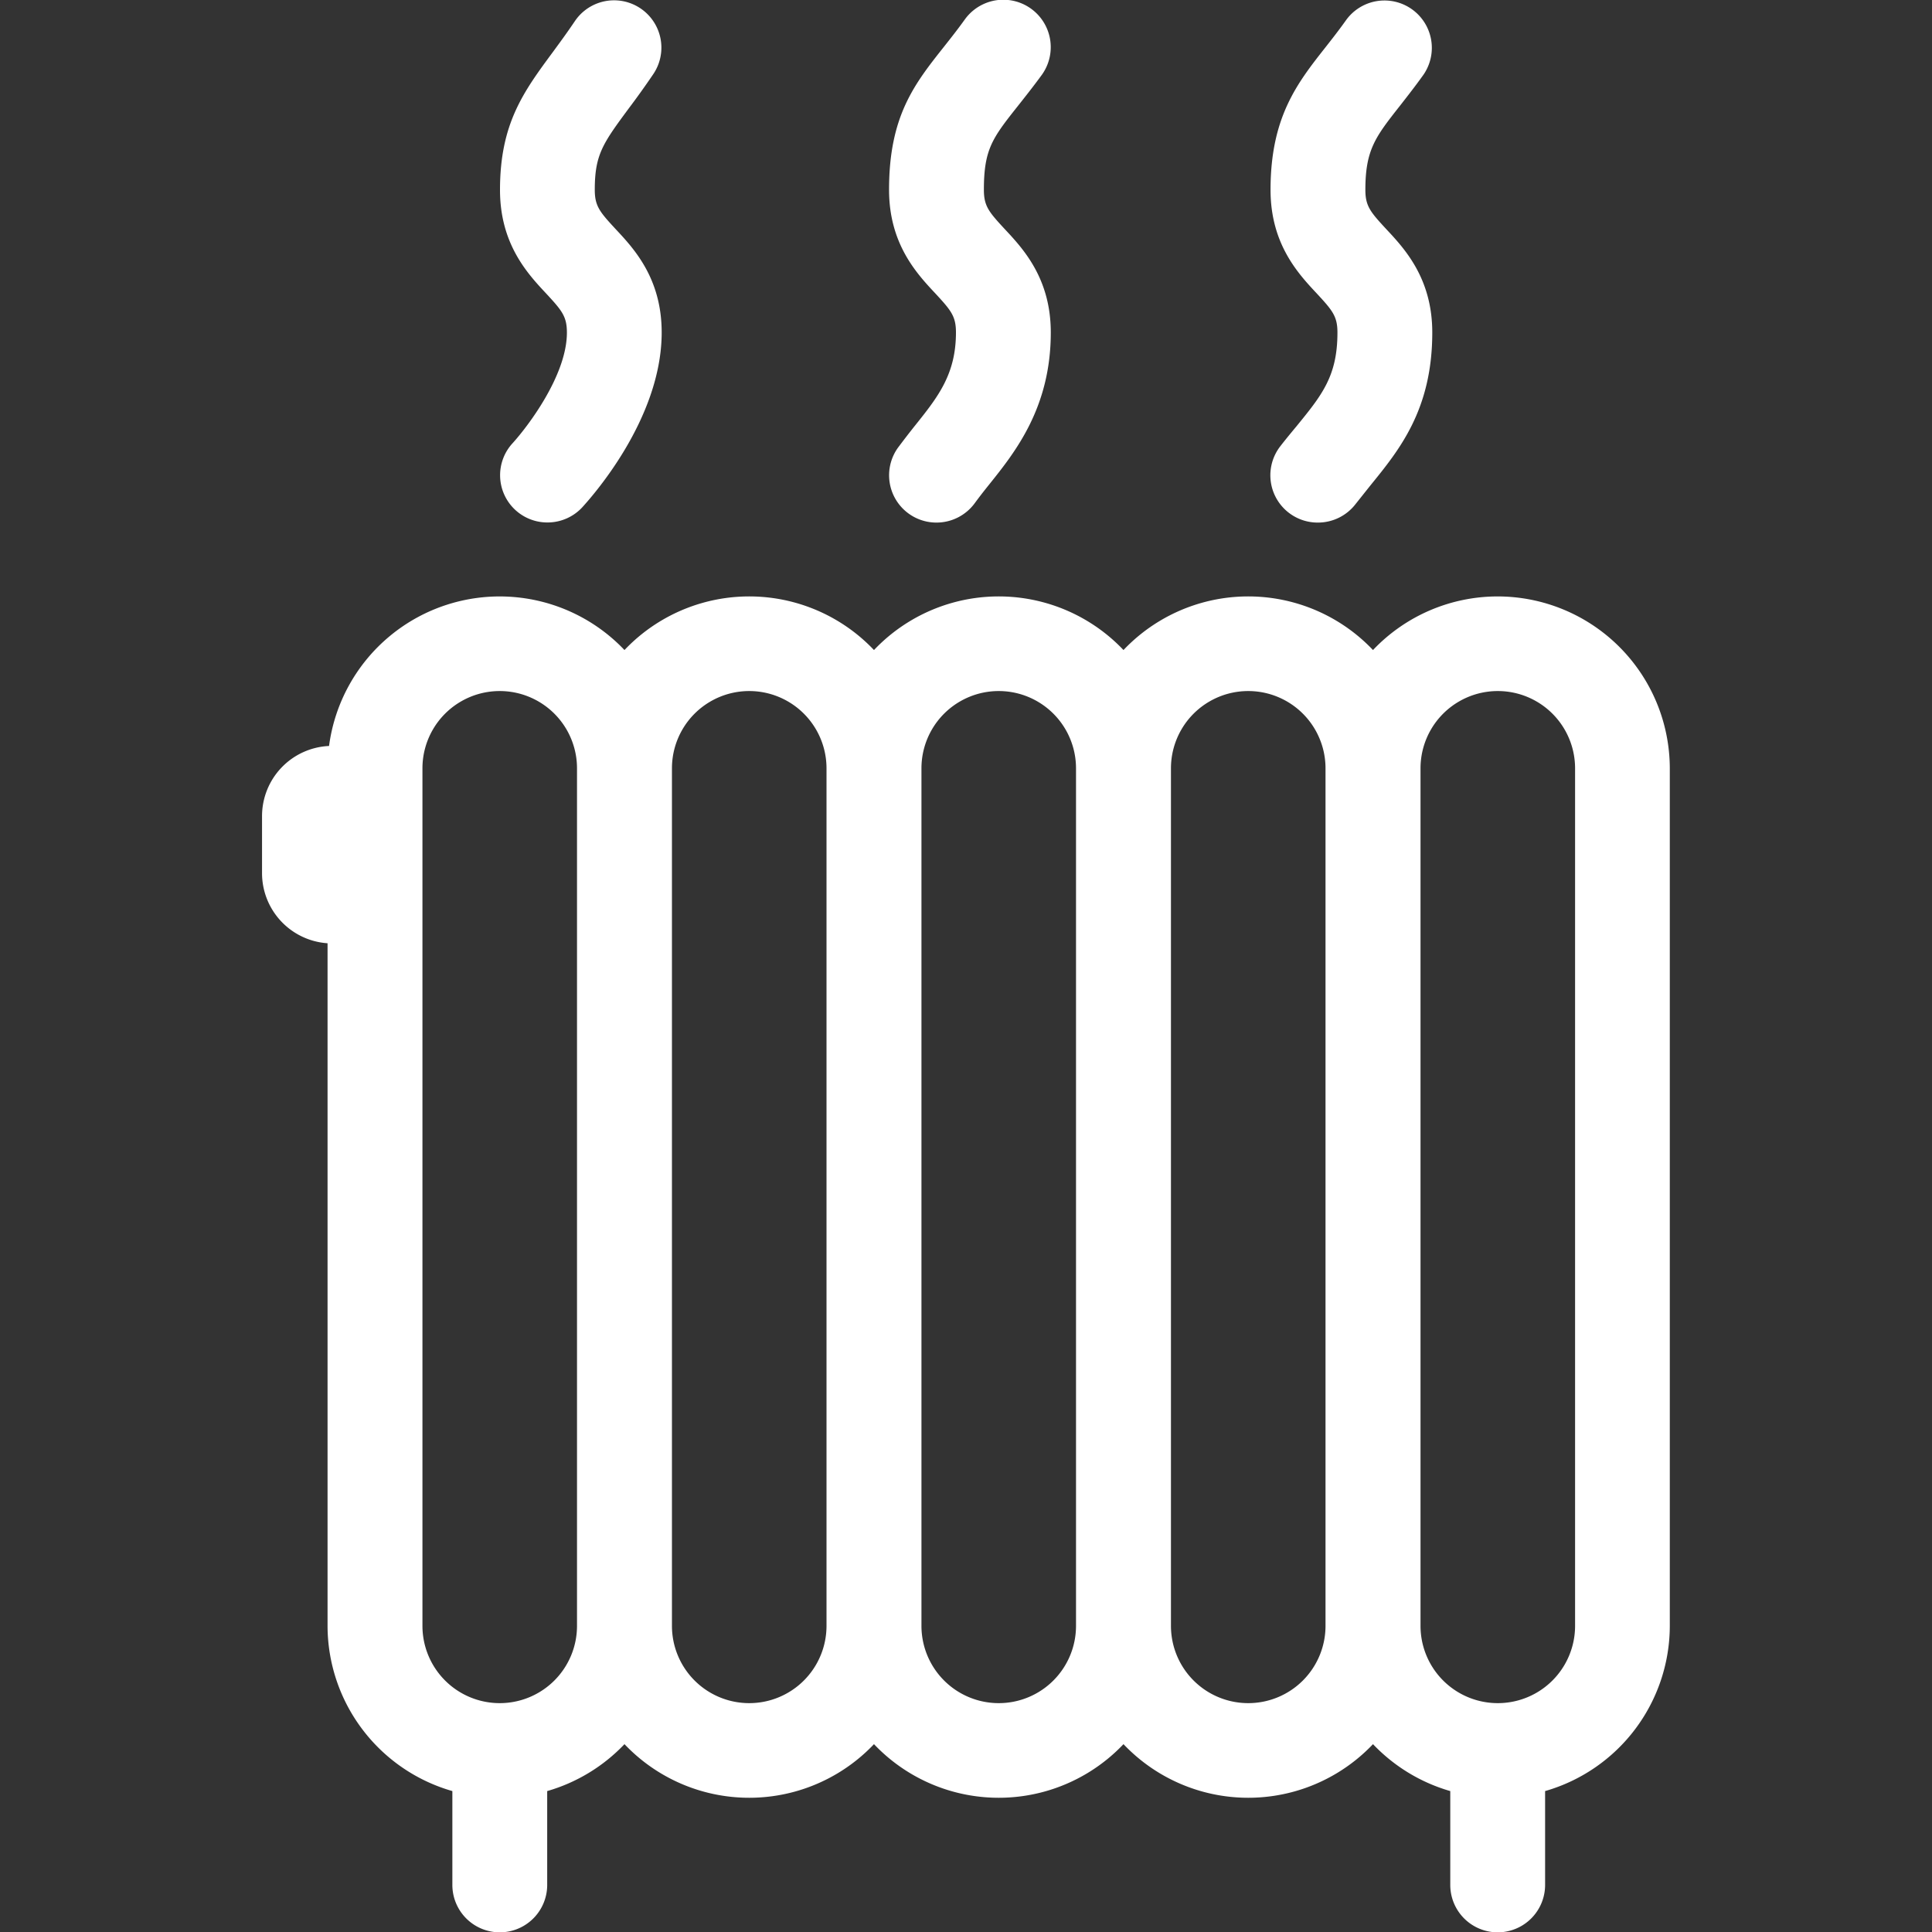 <svg id="Calque_1" data-name="Calque 1" xmlns="http://www.w3.org/2000/svg" viewBox="0 0 350 350"><rect x="0" y="0" width="350" height="350" fill="#333333" stroke="none"/><defs><style>.cls-1{fill:#fff;}</style></defs><title>Icons_Hikster_2_colors</title><path class="cls-1" d="M271.34,108.05a31.13,31.13,0,0,0-22.61,9.71,31.15,31.15,0,0,0-45.2,0,31.15,31.15,0,0,0-45.2,0,31.15,31.15,0,0,0-45.2,0,31.18,31.18,0,0,0-53.52,17.38,12.72,12.72,0,0,0-12.14,12.67v10.41a12.73,12.73,0,0,0,11.87,12.66V294.56a31.19,31.19,0,0,0,22.61,29.91v17a8.59,8.59,0,0,0,17.18,0v-17a31.23,31.23,0,0,0,14-8.5,31.15,31.15,0,0,0,45.2,0,31.15,31.15,0,0,0,45.2,0,31.15,31.15,0,0,0,45.2,0,31.24,31.24,0,0,0,14,8.5v17a8.59,8.59,0,0,0,17.18,0v-17a31.19,31.19,0,0,0,22.59-29.91V139.19A31.2,31.2,0,0,0,271.34,108.05ZM90.53,308.54a14,14,0,0,1-14-14V139.19a14,14,0,0,1,28,0V294.56A14,14,0,0,1,90.53,308.54Zm45.2,0a14,14,0,0,1-14-14V139.19a14,14,0,0,1,28,0V294.56A14,14,0,0,1,135.74,308.54Zm45.2,0a14,14,0,0,1-14-14V139.19a14,14,0,0,1,28,0V294.56A14,14,0,0,1,180.94,308.54Zm45.2,0a14,14,0,0,1-14-14V139.19a14,14,0,0,1,28,0V294.56A14,14,0,0,1,226.14,308.54Zm59.21-14a14,14,0,0,1-28,0V139.19a14,14,0,0,1,28,0V294.56Z"/><path class="cls-1" d="M99.18,94.65a8.56,8.56,0,0,1-6.29-14.39c2.72-3,9.81-12.29,9.81-20,0-2.94-.9-4-3.74-7.07-3.34-3.57-8.38-8.94-8.38-18.78,0-12,4.24-17.76,9.59-25,1.21-1.65,2.56-3.48,4-5.62a8.57,8.57,0,0,1,14.15,9.68c-1.57,2.31-3,4.29-4.34,6.07C109.2,26,107.75,28,107.75,34.39c0,2.94.9,4,3.74,7.07,3.34,3.57,8.38,8.94,8.38,18.78,0,15.86-13,30.13-14.43,31.71A8.58,8.58,0,0,1,99.18,94.65Z"/><path class="cls-1" d="M169.64,94.67a8.57,8.57,0,0,1-6.94-13.6c1-1.33,2-2.64,3.09-4,4.13-5.17,7.39-9.26,7.39-16.85,0-2.94-.9-4-3.74-7.07-3.34-3.57-8.38-8.94-8.38-18.78,0-13.34,4.6-19.15,9.94-25.89,1.17-1.48,2.45-3.09,3.82-5A8.58,8.58,0,0,1,188.7,13.61c-1.53,2.09-2.95,3.88-4.24,5.51C179.8,25,178.24,27,178.24,34.39c0,2.94.9,4,3.74,7.07,3.34,3.57,8.38,8.94,8.38,18.78,0,13.6-6.45,21.65-11.16,27.53-0.9,1.12-1.77,2.23-2.59,3.35A8.59,8.59,0,0,1,169.64,94.67Z"/><path class="cls-1" d="M238.71,94.67a8.57,8.57,0,0,1-6.8-13.79c1-1.29,2-2.5,3-3.7,4.6-5.65,7.38-9.07,7.38-16.94,0-2.94-.9-4-3.74-7.07-3.34-3.57-8.38-8.94-8.38-18.78,0-13.19,4.85-19.35,10-25.88,1.17-1.49,2.41-3.07,3.71-4.9a8.58,8.58,0,0,1,14,9.92c-1.48,2.07-2.89,3.87-4.21,5.56-4.47,5.68-6.32,8-6.32,15.3,0,2.94.9,4,3.74,7.07,3.34,3.57,8.38,8.94,8.38,18.78,0,14-6,21.29-11.24,27.74l-2.65,3.33A8.6,8.6,0,0,1,238.71,94.67Z"/></svg>